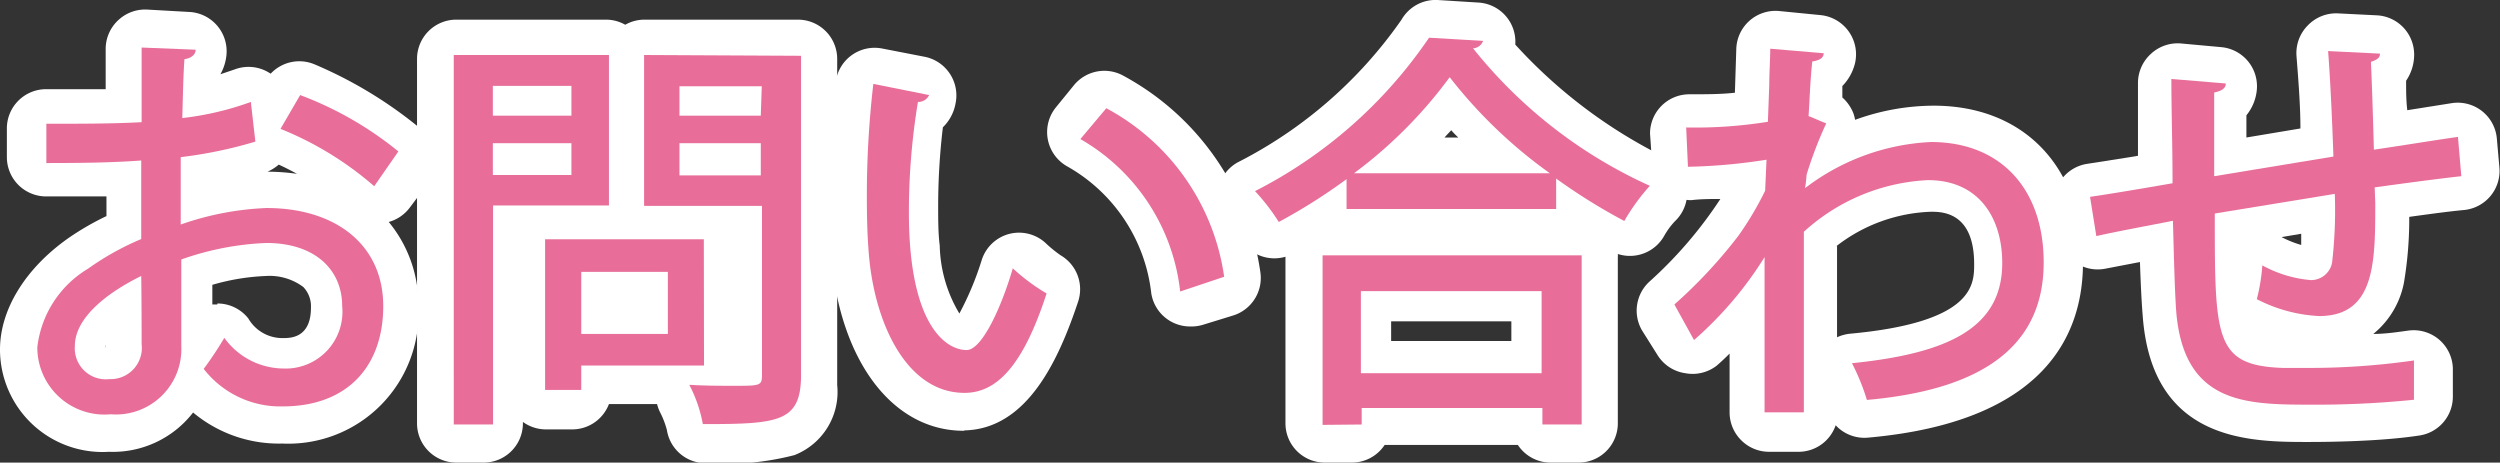 <svg xmlns="http://www.w3.org/2000/svg" viewBox="0 0 127.27 23.55"><rect x="0" y="0" width="127.27" height="23.55" fill="#333333" stroke="none"/><defs><style>.cls-1{fill:#fff;}.cls-2{fill:#e86d99;}</style></defs><g id="レイヤー_2" data-name="レイヤー 2"><g id="レイヤー_1-2" data-name="レイヤー 1"><path class="cls-1" d="M5.55,23A5.22,5.22,0,0,1,0,17.79c0-2,1.26-4.1,3.47-5.66A14.07,14.07,0,0,1,5.42,11v-1c-.92,0-1.92,0-3.07,0a2,2,0,0,1-2-2l0-1.42A2,2,0,0,1,.94,5.12a2,2,0,0,1,1.44-.58c1.17,0,2.16,0,3,0v-2A2,2,0,0,1,6.05,1,2,2,0,0,1,7.54.49L9.66.61a2,2,0,0,1,1.39.69,2,2,0,0,1,.48,1.48,2.46,2.46,0,0,1-.31,1l.71-.24a2,2,0,0,1,1.7.12l.15.09A2,2,0,0,1,16,3.27a21.87,21.87,0,0,1,5.53,3.38,2,2,0,0,1,.26,2.68l-.93,1.24a2,2,0,0,1-1.07.73,6.61,6.61,0,0,1,1.51,4.35,6.63,6.63,0,0,1-6.93,6.93A6.81,6.81,0,0,1,9.83,21,5.16,5.16,0,0,1,5.55,23Zm-.17-5.31h0a.31.31,0,0,0,0-.1v-.05A.53.53,0,0,0,5.38,17.71Zm5.69-2.24a2,2,0,0,1,1.57.76,2,2,0,0,0,1.79,1c.35,0,1.4,0,1.4-1.55a1.42,1.42,0,0,0-.39-1.05,2.87,2.87,0,0,0-1.9-.56,11.28,11.28,0,0,0-2.73.45c0,.34,0,.67,0,1h.25Zm2.5-6.71a11,11,0,0,1,1.55.11c-.31-.17-.62-.33-.93-.47A2.24,2.24,0,0,1,13.57,8.76Z"/><path class="cls-1" d="M24.62,23.55H23.23a2,2,0,0,1-2-2V3a2,2,0,0,1,2-2h7.6a2,2,0,0,1,1,.26,2,2,0,0,1,1-.26h7.79a2,2,0,0,1,2,2v16.6a3.45,3.45,0,0,1-2.18,3.57,14,14,0,0,1-4.49.41,2,2,0,0,1-2-1.69,4.47,4.47,0,0,0-.32-.85,2.07,2.07,0,0,1-.18-.47H31a2,2,0,0,1-1.87,1.29H27.79a2,2,0,0,1-1.17-.38v.12A2,2,0,0,1,24.62,23.55Z"/><path class="cls-1" d="M49.06,21.93c-3.66,0-6.36-3.63-6.76-9.08-.06-.76-.09-1.65-.09-2.77a52.49,52.49,0,0,1,.33-5.88,2,2,0,0,1,2.37-1.73l2.16.42a2,2,0,0,1,1.29.87,2,2,0,0,1,.28,1.53A2.23,2.23,0,0,1,48,6.48a34.3,34.3,0,0,0-.24,3.94c0,.74,0,1.46.08,2.08a7,7,0,0,0,1,3.46,15.39,15.39,0,0,0,1.14-2.73,2,2,0,0,1,1.43-1.33,2,2,0,0,1,1.88.53A6.36,6.36,0,0,0,54,13a2,2,0,0,1,.88,2.37c-1,3-2.6,6.46-5.77,6.54Zm11.55-5.31a2,2,0,0,1-2-1.68,8.51,8.51,0,0,0-4.28-6.47,2,2,0,0,1-.58-3l.92-1.13a2,2,0,0,1,2.49-.5,13.55,13.55,0,0,1,7,10,2,2,0,0,1-1.38,2.22l-1.56.48A2,2,0,0,1,60.61,16.62Z"/><path class="cls-1" d="M80.37,23.55H78.94a2,2,0,0,1-1.67-.9H70.49a2,2,0,0,1-1.67.9H67.44a2,2,0,0,1-2-2V13.07a2,2,0,0,1-2.28-.89,5.54,5.54,0,0,0-.58-.72A2,2,0,0,1,62,9.74a2,2,0,0,1,1-1.47A22.66,22.66,0,0,0,71.35,1a2,2,0,0,1,1.83-1l2.08.13a2,2,0,0,1,1.88,2.14A25.6,25.6,0,0,0,84.74,8a2,2,0,0,1,.52,3.27,3.84,3.84,0,0,0-.53.72,2,2,0,0,1-2.37.94.76.76,0,0,1,0,.15v8.51A2,2,0,0,1,80.37,23.55Zm-9.55-6.19h6.12v-1H70.82ZM73.54,7h.7a4.17,4.17,0,0,1-.36-.37C73.77,6.75,73.65,6.87,73.54,7Z"/><path class="cls-1" d="M91.52,23H90.05a2,2,0,0,1-1.42-.6A2,2,0,0,1,88.05,21c0-.48,0-1.67,0-3-.21.21-.43.42-.65.61A2,2,0,0,1,85.8,19a2,2,0,0,1-1.41-.91l-.78-1.24A2,2,0,0,1,84,14.31a21.43,21.43,0,0,0,3.58-4.18c-.48,0-1,0-1.48.06a2,2,0,0,1-2-1.94L84,6.8a2,2,0,0,1,2-2c.83,0,1.63,0,2.32-.08l.07-2.19A2,2,0,0,1,90.56.56l2.13.21a2,2,0,0,1,1.43.84,2,2,0,0,1,.31,1.63,2.52,2.52,0,0,1-.64,1.14l0,.58a2.15,2.15,0,0,1,.56.8,2.14,2.14,0,0,1,.09.34,11.76,11.76,0,0,1,4-.72c4.62,0,7.6,3.15,7.6,8,0,3.62-1.9,8.1-10.95,8.9a2,2,0,0,1-1.64-.63A2,2,0,0,1,91.52,23Zm2-10.46v4.63a2.1,2.1,0,0,1,.65-.18c6.33-.58,6.33-2.51,6.33-3.55,0-2.66-1.65-2.66-2.2-2.66A8.29,8.29,0,0,0,93.5,12.52Z"/><path class="cls-1" d="M117.54,22.5c-3,0-8,0-8.46-6.44-.06-.72-.1-1.62-.14-2.72l-1.77.34a2,2,0,0,1-1.52-.32,1.92,1.92,0,0,1-.83-1.31l-.23-1.41a2,2,0,0,1,.35-1.5,2,2,0,0,1,1.32-.8L108.43,8l.41-.07c0-1.3,0-2.59,0-3.7a2,2,0,0,1,.65-1.48A2,2,0,0,1,111,2.21l2.08.19a2,2,0,0,1,1.81,2.18,2.4,2.4,0,0,1-.53,1.29V7l2.75-.46c0-1.2-.11-2.53-.2-3.69a2,2,0,0,1,.57-1.55A2,2,0,0,1,119,.68l2,.1a2,2,0,0,1,1.9,2,2.36,2.36,0,0,1-.41,1.33c0,.5,0,1,.06,1.5l2.27-.36a2,2,0,0,1,1.54.41,2,2,0,0,1,.75,1.4l.13,1.47a2,2,0,0,1-1.79,2.16c-.76.07-1.71.2-2.8.35a19.53,19.53,0,0,1-.27,3.35A4.44,4.44,0,0,1,120.82,17c.64,0,1.26-.1,1.78-.17a2,2,0,0,1,1.56.45,2,2,0,0,1,.71,1.47l0,1.43a2,2,0,0,1-1.77,2C121.19,22.47,118.57,22.5,117.54,22.5Zm-1.39-10.43a5.35,5.35,0,0,0,1,.4q0-.24,0-.57Z"/><path class="cls-2" d="M13,7.21A22.59,22.59,0,0,1,9.2,8c0,1.16,0,2.38,0,3.43a14.94,14.94,0,0,1,4.37-.84c3.48,0,5.94,1.84,5.94,5,0,2.93-1.7,5.1-5.14,5.1a4.94,4.94,0,0,1-4-1.91,18.8,18.8,0,0,0,1.05-1.58,3.74,3.74,0,0,0,3,1.56,2.89,2.89,0,0,0,3-3.17c0-1.85-1.37-3.22-3.86-3.22a14.55,14.55,0,0,0-4.33.84c0,1.6,0,3.87,0,4.41a3.33,3.33,0,0,1-3.59,3.47A3.42,3.42,0,0,1,1.9,17.68a5.37,5.37,0,0,1,2.58-4,13.89,13.89,0,0,1,2.71-1.51v-4c-1.45.11-3.07.13-4.83.13l0-2c1.78,0,3.4,0,4.85-.08V2.42l2.75.11c0,.25-.23.44-.57.48-.06.8-.08,1.91-.11,3a15.15,15.15,0,0,0,3.49-.82ZM7.19,14.05c-.65.32-3.38,1.7-3.38,3.57A1.58,1.58,0,0,0,5.57,19.3a1.59,1.59,0,0,0,1.64-1.78C7.21,17,7.21,15.5,7.19,14.05ZM19.05,9.48a16.81,16.81,0,0,0-4.77-2.92l1-1.72a17.73,17.73,0,0,1,5,2.87Z"/><path class="cls-2" d="M31,10.46h-5.9V21.61h-2V2.8H31ZM29.09,4.37h-4V5.89h4Zm-4,4.54h4V7.29h-4Zm10.75,9.7H29.59v1.24H27.75V12.18h8.08ZM34,13.84H29.59V17H34Zm6.78-11V19.07c0,2.42-1.11,2.52-5,2.52a6.93,6.93,0,0,0-.69-2c.8.05,1.64.05,2.27.05,1.34,0,1.43,0,1.43-.55V10.48h-6V2.8Zm-2,1.55H34.59V5.89h4.14ZM34.59,8.93h4.14V7.29H34.59Z"/><path class="cls-2" d="M47.3,4.84a.61.61,0,0,1-.57.35,34.4,34.4,0,0,0-.46,5.63c0,5.71,1.87,7,2.94,7,.77,0,1.76-2.14,2.35-4.16a10.11,10.11,0,0,0,1.72,1.28C52.08,18.63,50.74,20,49.1,20c-3,0-4.66-3.68-4.89-7.35-.06-.8-.08-1.68-.08-2.61a49.14,49.14,0,0,1,.33-5.77Zm12.78,10A10.23,10.23,0,0,0,55,7.08l1.32-1.57a11.58,11.58,0,0,1,6,8.58Z"/><path class="cls-2" d="M68.55,9.12A29,29,0,0,1,65.1,11.3a10.3,10.3,0,0,0-1.21-1.57,23.69,23.69,0,0,0,8.86-7.81l2.75.16a.57.57,0,0,1-.51.38,24.31,24.31,0,0,0,9,7,10.5,10.5,0,0,0-1.3,1.79,29.84,29.84,0,0,1-3.47-2.16v1.55H68.55ZM67.33,21.63V13H80.52v8.61h-2v-.84h-9.2v.84ZM78.9,8.82a24.45,24.45,0,0,1-5.1-4.89,23.12,23.12,0,0,1-4.87,4.89Zm-.42,6h-9.2V19h9.2Z"/><path class="cls-2" d="M90.07,4.31c0-.59.05-1.34.05-1.83l2.72.23c0,.24-.21.36-.58.42-.11,1-.13,1.92-.19,2.78.23.08.48.21.9.37a20.46,20.46,0,0,0-1,2.61,6.57,6.57,0,0,1-.08.69A11.41,11.41,0,0,1,98.3,7.23c3.59,0,5.74,2.43,5.74,6.13,0,4.51-3.49,6.51-9,7a11,11,0,0,0-.76-1.87c4.94-.5,7.65-1.82,7.65-5.1,0-2.31-1.2-4.22-3.78-4.22a10.07,10.07,0,0,0-6.32,2.63c0,2.85,0,6.76,0,9.19h-2V13.09a18.73,18.73,0,0,1-3.59,4.22l-1-1.81A24.85,24.85,0,0,0,88.5,12a16.19,16.19,0,0,0,1.36-2.29l.07-1.58a28.69,28.69,0,0,1-4,.36l-.09-2A23.39,23.39,0,0,0,90,6.2Z"/><path class="cls-2" d="M120.92,10.34c0,3,0,5.75-2.86,5.75a7.72,7.72,0,0,1-3.17-.86,9.36,9.36,0,0,0,.28-1.72,6.2,6.2,0,0,0,2.48.75,1.09,1.09,0,0,0,1.07-.88,22.94,22.94,0,0,0,.14-3.51c-2.18.36-4.41.72-6.11,1,0,6.39,0,7.73,3.45,7.86.31,0,.69,0,1.11,0a37.52,37.52,0,0,0,5.58-.38l0,2a49.15,49.15,0,0,1-5.36.25c-3.29,0-6.34-.1-6.74-4.7-.08-1.09-.12-2.81-.17-4.66-1.26.25-3,.57-3.9.78l-.32-2c1-.14,2.75-.44,4.2-.69,0-1.83-.06-3.82-.06-5.31l2.77.23c0,.25-.21.38-.59.46,0,1.14,0,2.77,0,4.26l6.07-1c-.06-1.76-.15-3.77-.27-5.37l2.64.13c0,.21-.14.31-.46.42.06,1.34.11,3,.15,4.47,1.57-.23,3.13-.49,4.28-.65l.17,2c-1.18.13-2.75.34-4.41.57Z"/></g></g></svg>